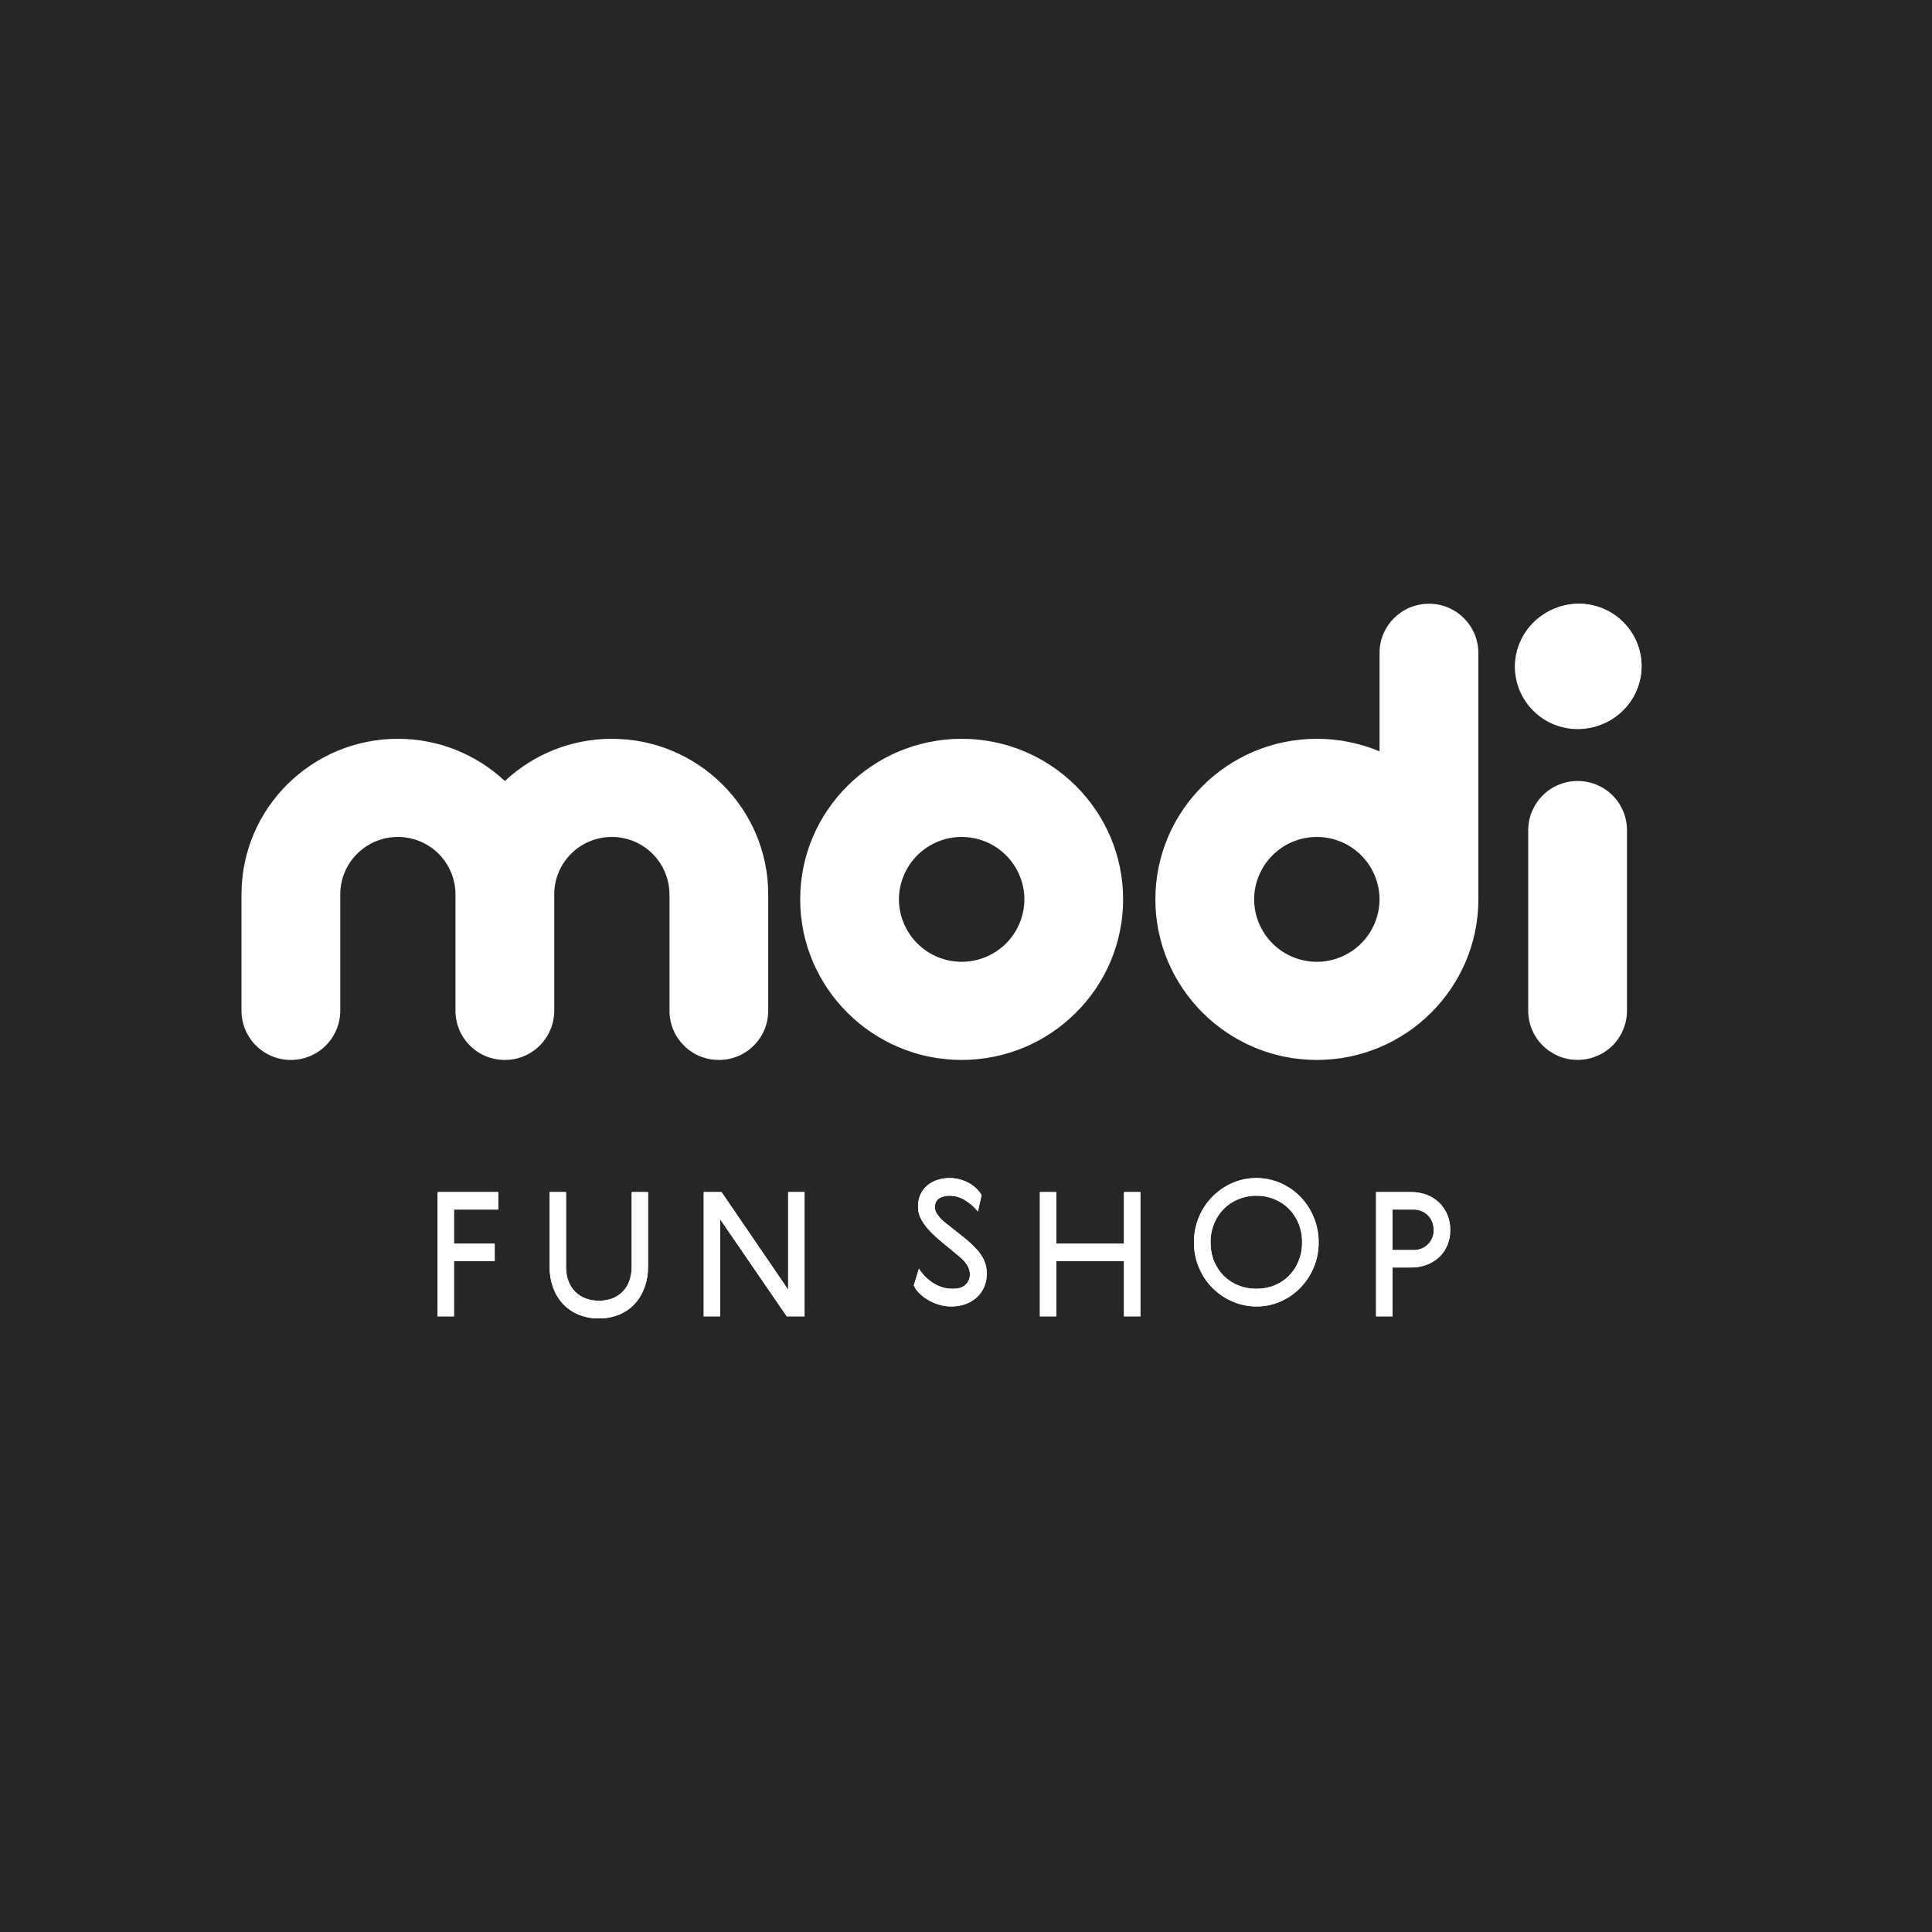 <svg width="40" height="40" viewBox="0 0 40 40" fill="none" xmlns="http://www.w3.org/2000/svg">
<rect x="0" y="0" width="40" height="40" fill="#808080" stroke="none"/>
<g clip-path="url(#clip0_4761_2533)">
<rect width="40" height="40" fill="#262624"/>
<mask id="mask0_4761_2533" style="mask-type:luminance" maskUnits="userSpaceOnUse" x="0" y="0" width="40" height="40">
<path d="M40 0H0V40H40V0Z" fill="white"/>
</mask>
<g mask="url(#mask0_4761_2533)">
<path d="M32.689 15.083C33.032 15.084 33.362 14.948 33.605 14.706C33.849 14.464 33.986 14.135 33.987 13.791C33.986 13.448 33.848 13.12 33.605 12.878C33.361 12.636 33.032 12.5 32.689 12.5C32.346 12.499 32.016 12.635 31.773 12.877C31.529 13.119 31.392 13.448 31.39 13.791C31.391 14.135 31.529 14.464 31.772 14.706C32.016 14.948 32.346 15.084 32.689 15.083Z" fill="white"/>
<path d="M32.663 15.095C33.006 15.095 33.336 14.959 33.579 14.717C33.822 14.475 33.959 14.146 33.961 13.803C33.959 13.459 33.822 13.131 33.579 12.889C33.335 12.646 33.006 12.511 32.663 12.511C32.32 12.511 31.99 12.646 31.746 12.888C31.503 13.13 31.365 13.459 31.363 13.803C31.365 14.146 31.502 14.475 31.746 14.717C31.989 14.96 32.319 15.095 32.663 15.095ZM32.663 16.17C32.393 16.169 32.133 16.276 31.941 16.467C31.75 16.657 31.641 16.917 31.64 17.187V20.927C31.64 21.49 32.099 21.944 32.663 21.944C32.797 21.944 32.929 21.918 33.053 21.867C33.177 21.817 33.29 21.742 33.385 21.648C33.48 21.553 33.555 21.441 33.606 21.317C33.658 21.194 33.685 21.061 33.685 20.927V17.186C33.684 16.916 33.576 16.657 33.385 16.466C33.193 16.276 32.933 16.169 32.663 16.17ZM27.263 19.913C26.92 19.913 26.59 19.777 26.347 19.535C26.104 19.292 25.967 18.964 25.965 18.62C25.967 18.277 26.104 17.948 26.348 17.706C26.591 17.464 26.92 17.328 27.264 17.328C27.607 17.328 27.936 17.464 28.18 17.706C28.423 17.948 28.561 18.277 28.562 18.62C28.56 18.964 28.423 19.293 28.179 19.535C27.936 19.777 27.606 19.913 27.263 19.913ZM29.584 12.5C29.02 12.5 28.562 12.955 28.562 13.516V15.556C28.151 15.384 27.709 15.295 27.264 15.296C25.421 15.296 23.921 16.786 23.921 18.62C23.921 20.452 25.421 21.945 27.264 21.945C29.108 21.945 30.608 20.452 30.608 18.62V13.517C30.607 13.383 30.58 13.25 30.529 13.126C30.477 13.003 30.401 12.891 30.306 12.796C30.211 12.702 30.099 12.627 29.975 12.576C29.851 12.525 29.718 12.499 29.584 12.5ZM19.91 19.913C19.567 19.913 19.237 19.777 18.994 19.535C18.75 19.293 18.613 18.964 18.611 18.62C18.613 18.277 18.75 17.948 18.994 17.706C19.237 17.464 19.567 17.328 19.91 17.328C20.254 17.328 20.583 17.463 20.827 17.706C21.07 17.948 21.208 18.277 21.209 18.62C21.208 18.964 21.07 19.293 20.827 19.535C20.583 19.777 20.253 19.913 19.91 19.913ZM19.91 15.296C18.067 15.296 16.567 16.785 16.567 18.62C16.567 20.452 18.067 21.945 19.91 21.945C21.755 21.945 23.253 20.452 23.253 18.62C23.253 16.785 21.754 15.296 19.91 15.296ZM12.668 15.296C11.845 15.295 11.053 15.608 10.453 16.17C9.852 15.608 9.06 15.295 8.238 15.296C6.452 15.296 5 16.739 5 18.515V20.927C5 21.061 5.027 21.194 5.078 21.317C5.13 21.441 5.205 21.553 5.3 21.648C5.395 21.742 5.508 21.817 5.632 21.868C5.755 21.919 5.888 21.945 6.022 21.945C6.156 21.945 6.289 21.919 6.412 21.868C6.536 21.817 6.649 21.742 6.744 21.648C6.839 21.553 6.914 21.441 6.966 21.318C7.017 21.194 7.044 21.061 7.045 20.927V18.515C7.045 17.86 7.58 17.328 8.238 17.328C8.553 17.328 8.856 17.453 9.079 17.675C9.303 17.898 9.429 18.2 9.43 18.515V20.928C9.43 21.062 9.457 21.194 9.508 21.318C9.56 21.442 9.635 21.554 9.73 21.648C9.825 21.743 9.938 21.818 10.062 21.869C10.185 21.919 10.318 21.945 10.452 21.945C10.722 21.946 10.982 21.839 11.174 21.648C11.366 21.457 11.474 21.198 11.475 20.928V18.515C11.475 17.86 12.009 17.328 12.668 17.328C12.983 17.328 13.286 17.453 13.509 17.675C13.733 17.898 13.859 18.2 13.861 18.515V20.928C13.861 21.062 13.887 21.194 13.939 21.318C13.99 21.442 14.066 21.554 14.161 21.648C14.256 21.743 14.368 21.818 14.492 21.869C14.616 21.919 14.749 21.945 14.883 21.945C15.016 21.945 15.149 21.919 15.273 21.869C15.397 21.818 15.51 21.743 15.605 21.648C15.7 21.554 15.775 21.442 15.827 21.318C15.878 21.195 15.905 21.062 15.905 20.928V18.515C15.905 16.74 14.453 15.296 12.668 15.296Z" fill="white"/>
<path d="M32.689 15.083C33.032 15.084 33.362 14.948 33.605 14.706C33.849 14.464 33.986 14.135 33.987 13.791C33.986 13.448 33.848 13.12 33.605 12.878C33.362 12.636 33.032 12.5 32.689 12.5C32.346 12.499 32.016 12.635 31.773 12.877C31.529 13.119 31.392 13.448 31.39 13.791C31.391 14.135 31.529 14.464 31.772 14.706C32.016 14.948 32.346 15.084 32.689 15.083ZM10.315 24.68V25.042H9.399V25.748H10.242V26.11H9.399V27.253H9.06V24.68H10.315ZM13.417 24.68V26.225C13.417 26.38 13.393 26.523 13.344 26.655C13.299 26.78 13.231 26.896 13.141 26.995C13.051 27.092 12.942 27.167 12.82 27.217C12.685 27.271 12.542 27.298 12.397 27.296C12.255 27.298 12.114 27.272 11.982 27.219C11.861 27.17 11.752 27.096 11.662 27.002C11.57 26.905 11.5 26.791 11.455 26.666C11.403 26.525 11.378 26.377 11.38 26.227V24.68H11.719V26.232C11.719 26.339 11.735 26.436 11.768 26.522C11.828 26.689 11.957 26.82 12.123 26.882C12.207 26.914 12.299 26.93 12.4 26.93C12.496 26.932 12.592 26.915 12.682 26.881C12.763 26.849 12.836 26.8 12.897 26.737C12.957 26.673 13.003 26.598 13.031 26.515C13.062 26.428 13.078 26.334 13.078 26.228V24.68H13.417ZM14.938 24.68L16.318 26.701V24.68H16.657V27.253H16.289L14.909 25.242V27.253H14.57V24.68H14.938ZM20.227 25.872C20.269 25.918 20.305 25.967 20.335 26.018C20.398 26.124 20.431 26.245 20.43 26.368C20.43 26.468 20.412 26.56 20.376 26.644C20.341 26.726 20.29 26.799 20.225 26.859C20.157 26.921 20.078 26.968 19.992 26.999C19.896 27.033 19.794 27.05 19.692 27.049C19.604 27.049 19.516 27.036 19.432 27.009C19.351 26.984 19.273 26.95 19.201 26.905C19.136 26.866 19.076 26.819 19.023 26.764C18.979 26.721 18.944 26.669 18.92 26.612L19.025 26.267C19.104 26.392 19.206 26.492 19.329 26.569C19.453 26.645 19.583 26.683 19.72 26.683C19.843 26.683 19.934 26.655 19.992 26.599C20.021 26.571 20.044 26.537 20.06 26.499C20.075 26.461 20.082 26.42 20.081 26.379C20.08 26.31 20.058 26.242 20.019 26.186C19.978 26.123 19.927 26.067 19.868 26.02C19.743 25.916 19.618 25.812 19.493 25.709C19.41 25.642 19.332 25.57 19.259 25.494C19.187 25.42 19.125 25.338 19.074 25.248C19.029 25.167 19.005 25.075 19.007 24.981C19.007 24.89 19.023 24.808 19.055 24.736C19.086 24.665 19.133 24.601 19.192 24.549C19.251 24.497 19.322 24.459 19.403 24.431C19.512 24.396 19.627 24.383 19.741 24.394C19.854 24.405 19.965 24.44 20.065 24.495C20.121 24.528 20.172 24.566 20.216 24.609C20.261 24.651 20.296 24.698 20.322 24.745L20.247 25.082C20.174 24.991 20.085 24.913 19.985 24.852C19.888 24.79 19.775 24.756 19.659 24.756C19.584 24.753 19.509 24.772 19.444 24.811C19.386 24.849 19.356 24.909 19.356 24.992C19.357 25.057 19.382 25.12 19.425 25.169C19.47 25.226 19.516 25.272 19.562 25.308C19.651 25.379 19.725 25.438 19.783 25.483C19.842 25.528 19.891 25.567 19.928 25.598L20.019 25.673C20.043 25.692 20.065 25.712 20.084 25.73C20.137 25.778 20.184 25.826 20.227 25.872ZM21.869 24.68V25.748H23.271V24.68H23.61V27.253H23.271V26.11H21.869V27.253H21.53V24.68H21.869ZM25.639 24.828C25.525 24.874 25.422 24.942 25.336 25.029C25.25 25.117 25.182 25.22 25.137 25.334C25.086 25.458 25.061 25.59 25.063 25.723C25.063 25.864 25.087 25.994 25.136 26.112C25.228 26.341 25.41 26.523 25.639 26.613C25.755 26.66 25.879 26.683 26.014 26.683C26.146 26.683 26.27 26.66 26.385 26.613C26.5 26.567 26.6 26.501 26.684 26.416C26.77 26.329 26.838 26.226 26.884 26.112C26.935 25.988 26.96 25.854 26.958 25.72C26.96 25.586 26.935 25.454 26.885 25.331C26.84 25.218 26.772 25.114 26.686 25.028C26.601 24.941 26.498 24.873 26.385 24.828C26.267 24.779 26.141 24.755 26.014 24.756C25.886 24.754 25.758 24.779 25.639 24.828ZM26.504 24.491C26.66 24.557 26.797 24.651 26.915 24.77C27.163 25.023 27.302 25.365 27.301 25.72C27.303 25.901 27.267 26.081 27.196 26.248C27.13 26.405 27.034 26.547 26.915 26.669C26.798 26.788 26.659 26.883 26.506 26.949C26.352 27.015 26.186 27.049 26.018 27.049C25.846 27.05 25.676 27.015 25.519 26.947C25.205 26.813 24.956 26.563 24.825 26.248C24.754 26.082 24.718 25.903 24.72 25.723C24.718 25.547 24.752 25.372 24.818 25.209C24.884 25.045 24.982 24.897 25.106 24.771C25.224 24.654 25.363 24.558 25.516 24.492C25.672 24.424 25.841 24.39 26.011 24.39C26.184 24.39 26.348 24.424 26.504 24.491ZM28.829 25.881H29.269C29.323 25.882 29.378 25.872 29.428 25.852C29.479 25.832 29.525 25.802 29.564 25.764C29.604 25.724 29.635 25.677 29.655 25.625C29.676 25.573 29.685 25.517 29.683 25.462C29.683 25.406 29.673 25.35 29.653 25.299C29.633 25.248 29.604 25.203 29.566 25.164C29.529 25.126 29.484 25.095 29.434 25.075C29.382 25.053 29.326 25.041 29.269 25.042H28.829V25.881ZM29.534 24.735C29.629 24.77 29.717 24.825 29.791 24.895C29.864 24.965 29.923 25.05 29.963 25.144C30.005 25.241 30.026 25.348 30.026 25.464C30.026 25.579 30.006 25.684 29.966 25.78C29.926 25.875 29.871 25.957 29.798 26.025C29.724 26.095 29.636 26.149 29.541 26.185C29.436 26.224 29.326 26.243 29.215 26.242H28.829V27.253H28.49V24.68H29.211C29.326 24.68 29.434 24.699 29.534 24.735Z" fill="white"/>
<path d="M10.315 24.68V25.042H9.399V25.748H10.242V26.11H9.399V27.253H9.06V24.68H10.315ZM13.417 24.68V26.225C13.417 26.38 13.393 26.523 13.344 26.655C13.299 26.78 13.231 26.896 13.141 26.995C13.051 27.092 12.942 27.167 12.82 27.217C12.685 27.271 12.542 27.298 12.397 27.296C12.255 27.298 12.114 27.272 11.982 27.219C11.861 27.17 11.752 27.096 11.662 27.002C11.57 26.905 11.5 26.791 11.455 26.666C11.403 26.525 11.378 26.377 11.38 26.227V24.68H11.719V26.232C11.719 26.339 11.735 26.436 11.768 26.522C11.828 26.689 11.957 26.82 12.123 26.882C12.207 26.914 12.299 26.93 12.4 26.93C12.496 26.932 12.592 26.915 12.682 26.881C12.763 26.849 12.836 26.8 12.897 26.737C12.957 26.674 13.003 26.598 13.031 26.515C13.062 26.428 13.078 26.334 13.078 26.228V24.68H13.417ZM14.938 24.68L16.318 26.701V24.68H16.657V27.253H16.289L14.909 25.242V27.253H14.57V24.68H14.938ZM20.227 25.872C20.269 25.918 20.305 25.967 20.335 26.018C20.398 26.124 20.431 26.245 20.43 26.368C20.43 26.468 20.412 26.56 20.376 26.644C20.341 26.726 20.29 26.799 20.225 26.859C20.157 26.921 20.078 26.968 19.992 26.999C19.896 27.034 19.794 27.05 19.692 27.049C19.604 27.049 19.516 27.036 19.432 27.009C19.351 26.984 19.273 26.95 19.201 26.905C19.136 26.866 19.076 26.819 19.023 26.764C18.979 26.721 18.944 26.669 18.92 26.612L19.025 26.267C19.104 26.392 19.206 26.492 19.329 26.569C19.453 26.645 19.583 26.683 19.72 26.683C19.843 26.683 19.934 26.655 19.992 26.599C20.021 26.571 20.044 26.537 20.06 26.499C20.075 26.461 20.082 26.42 20.081 26.379C20.08 26.31 20.058 26.242 20.019 26.186C19.978 26.123 19.927 26.067 19.868 26.02C19.743 25.916 19.618 25.812 19.493 25.709C19.41 25.642 19.332 25.57 19.259 25.494C19.187 25.42 19.125 25.338 19.074 25.248C19.029 25.167 19.005 25.075 19.007 24.981C19.007 24.89 19.023 24.808 19.055 24.736C19.086 24.665 19.133 24.601 19.192 24.549C19.251 24.497 19.322 24.459 19.403 24.431C19.512 24.396 19.627 24.383 19.741 24.394C19.854 24.405 19.965 24.44 20.065 24.495C20.121 24.528 20.172 24.566 20.216 24.609C20.261 24.651 20.296 24.698 20.322 24.745L20.247 25.082C20.174 24.991 20.085 24.913 19.985 24.852C19.888 24.79 19.775 24.756 19.659 24.756C19.584 24.753 19.509 24.772 19.444 24.811C19.386 24.849 19.356 24.909 19.356 24.992C19.357 25.057 19.382 25.12 19.425 25.169C19.47 25.226 19.516 25.272 19.562 25.308C19.651 25.379 19.725 25.438 19.783 25.483C19.842 25.528 19.891 25.567 19.928 25.598L20.019 25.673C20.043 25.692 20.065 25.712 20.084 25.73C20.137 25.778 20.184 25.826 20.227 25.872ZM21.869 24.68V25.748H23.271V24.68H23.61V27.253H23.271V26.11H21.869V27.253H21.53V24.68H21.869ZM25.639 24.828C25.525 24.874 25.422 24.942 25.336 25.029C25.25 25.117 25.182 25.22 25.137 25.334C25.086 25.458 25.061 25.59 25.063 25.723C25.063 25.864 25.087 25.994 25.136 26.112C25.228 26.341 25.41 26.523 25.639 26.613C25.755 26.66 25.879 26.683 26.014 26.683C26.146 26.683 26.27 26.66 26.385 26.613C26.5 26.567 26.6 26.501 26.684 26.416C26.77 26.329 26.838 26.226 26.884 26.112C26.935 25.988 26.96 25.854 26.958 25.72C26.96 25.586 26.935 25.454 26.885 25.331C26.84 25.218 26.772 25.114 26.686 25.028C26.601 24.941 26.498 24.873 26.385 24.828C26.267 24.779 26.141 24.755 26.014 24.756C25.886 24.754 25.758 24.779 25.639 24.828ZM26.504 24.491C26.66 24.557 26.797 24.651 26.915 24.77C27.163 25.023 27.302 25.365 27.301 25.72C27.303 25.901 27.267 26.081 27.196 26.248C27.13 26.405 27.034 26.547 26.915 26.669C26.798 26.788 26.659 26.883 26.506 26.949C26.352 27.015 26.186 27.049 26.018 27.049C25.846 27.05 25.676 27.015 25.519 26.947C25.205 26.813 24.956 26.563 24.825 26.248C24.754 26.082 24.718 25.903 24.72 25.723C24.718 25.547 24.752 25.372 24.818 25.209C24.884 25.045 24.982 24.897 25.106 24.771C25.224 24.654 25.363 24.558 25.516 24.492C25.672 24.424 25.841 24.39 26.011 24.39C26.184 24.39 26.348 24.424 26.504 24.491ZM28.829 25.881H29.269C29.323 25.882 29.378 25.872 29.428 25.852C29.479 25.832 29.525 25.802 29.564 25.764C29.604 25.724 29.635 25.677 29.655 25.625C29.676 25.573 29.685 25.517 29.683 25.462C29.683 25.406 29.673 25.35 29.653 25.299C29.633 25.248 29.604 25.203 29.566 25.164C29.529 25.126 29.484 25.095 29.434 25.075C29.382 25.053 29.326 25.041 29.269 25.042H28.829V25.881ZM29.534 24.735C29.629 24.77 29.717 24.825 29.791 24.895C29.864 24.965 29.923 25.05 29.963 25.144C30.005 25.241 30.026 25.348 30.026 25.464C30.026 25.579 30.006 25.684 29.966 25.78C29.926 25.875 29.871 25.957 29.798 26.025C29.724 26.095 29.636 26.149 29.541 26.185C29.436 26.224 29.326 26.243 29.215 26.242H28.829V27.253H28.49V24.68H29.211C29.326 24.68 29.434 24.699 29.534 24.735Z" fill="white"/>
</g>
</g>
<defs>
<clipPath id="clip0_4761_2533">
<rect width="40" height="40" fill="white"/>
</clipPath>
</defs>
</svg>
